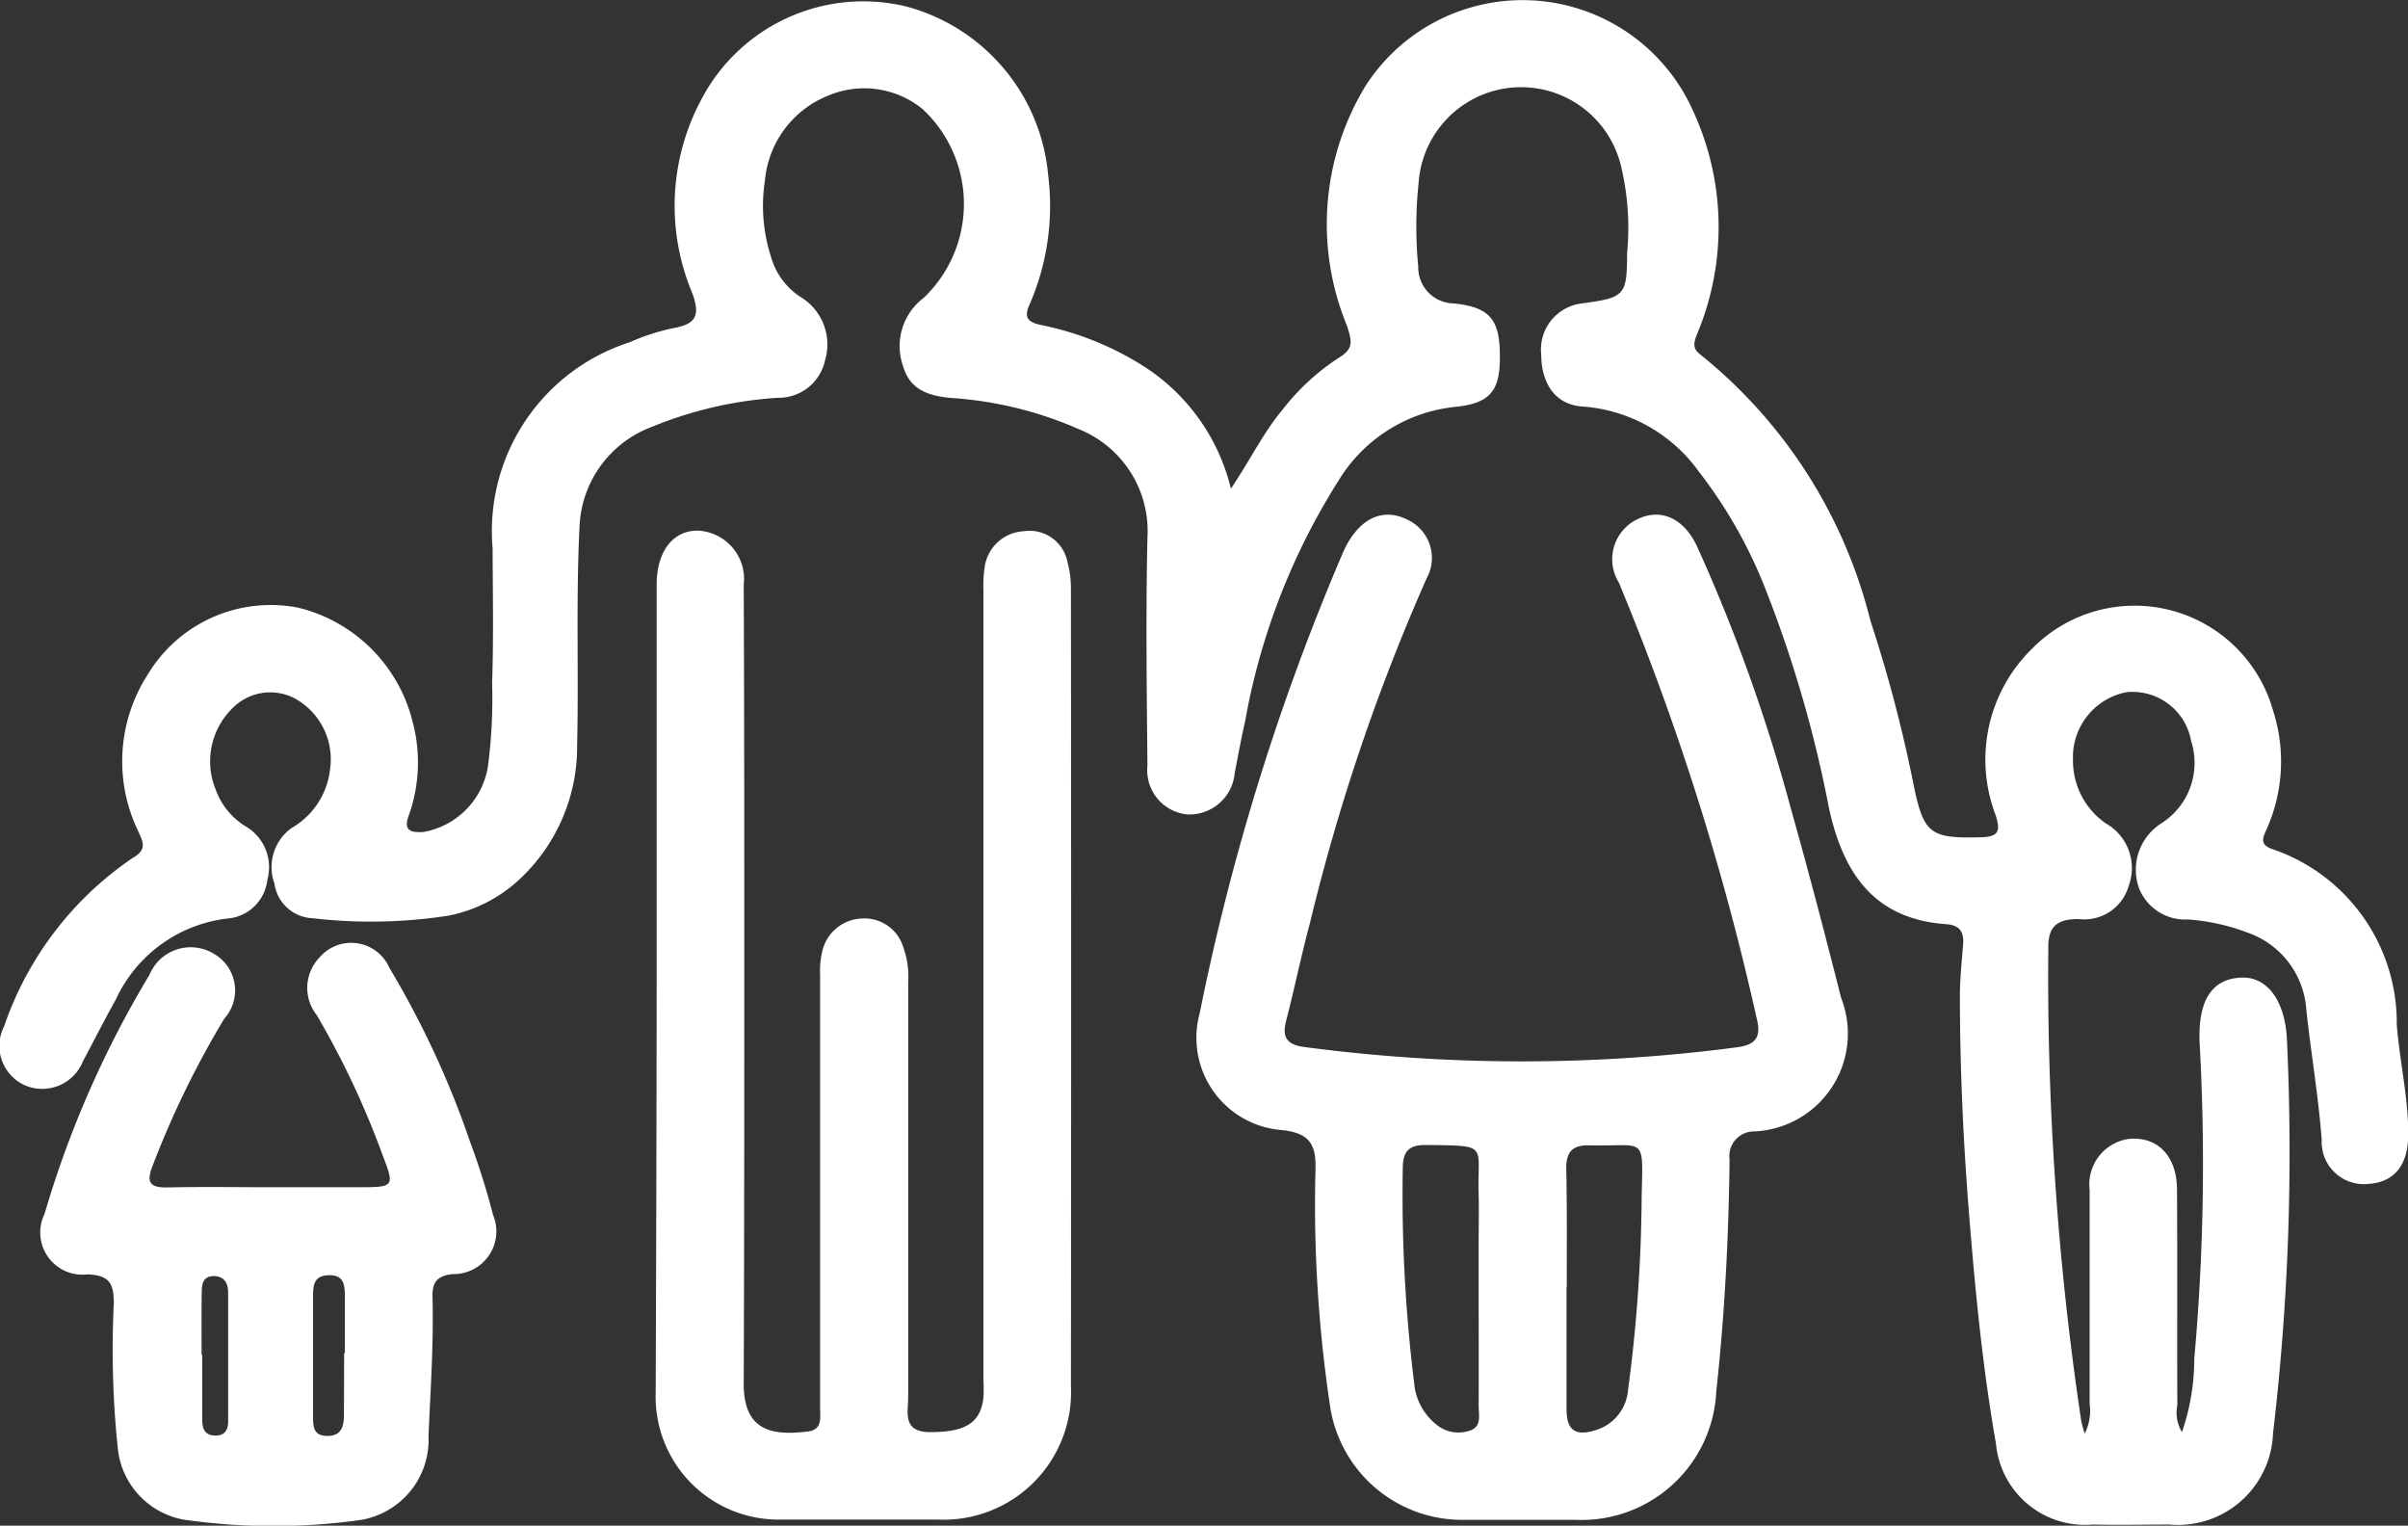 <svg xmlns="http://www.w3.org/2000/svg" width="34.272" height="21.71" viewBox="0 0 34.272 21.71">
  <rect x="0" y="0" width="34.272" height="21.71" fill="#333333" stroke="none"/>
  <g id="GhG7y3.tif" transform="translate(-651.964 -318.355)">
    <g id="Сгруппировать_65" data-name="Сгруппировать 65" transform="translate(651.964 318.355)">
      <path id="Контур_1435" data-name="Контур 1435" d="M669.482,325.308c.271-.4.457-.791.733-1.121a3.255,3.255,0,0,1,.8-.739c.221-.132.188-.243.117-.462a3.785,3.785,0,0,1,.267-3.41,2.656,2.656,0,0,1,4.654.343,3.937,3.937,0,0,1,.067,3.182c-.047.118-.079.209.044.3a7.031,7.031,0,0,1,2.42,3.787,20.077,20.077,0,0,1,.616,2.342c.142.692.239.755.938.74.252-.006.311-.064.226-.321a2.208,2.208,0,0,1,.525-2.368,2.047,2.047,0,0,1,3.426.887,2.361,2.361,0,0,1-.083,1.666c-.049.117-.128.231.062.3a2.611,2.611,0,0,1,1.781,2.5c.041.521.164,1.034.164,1.56,0,.441-.2.686-.571.708a.6.6,0,0,1-.661-.626c-.047-.625-.154-1.242-.22-1.863a1.248,1.248,0,0,0-.85-1.092,2.942,2.942,0,0,0-.832-.182.707.707,0,0,1-.7-.449.783.783,0,0,1,.327-.924,1.019,1.019,0,0,0,.416-1.168.847.847,0,0,0-.921-.693.941.941,0,0,0-.76.961,1.085,1.085,0,0,0,.466.905.73.73,0,0,1,.327.889.656.656,0,0,1-.71.473c-.273,0-.431.076-.434.382a42.794,42.794,0,0,0,.469,6.766,1.75,1.75,0,0,0,.049.174.723.723,0,0,0,.07-.425c0-1.013,0-2.027,0-3.04a.655.655,0,0,1,.534-.725c.414-.055.706.225.709.71.008,1.025,0,2.049.005,3.074a.535.535,0,0,0,.066.384,3.2,3.2,0,0,0,.175-1.041,31.09,31.09,0,0,0,.078-4.465c-.036-.637.174-.948.6-.961.368-.011.629.343.643.931a34.048,34.048,0,0,1-.2,5.552,1.353,1.353,0,0,1-1.473,1.3c-.365,0-.73.008-1.094,0a1.272,1.272,0,0,1-1.376-1.149c-.187-1.065-.292-2.141-.379-3.218-.085-1.043-.133-2.089-.135-3.136,0-.25.026-.5.046-.749.014-.179-.045-.277-.24-.291-1.029-.072-1.467-.729-1.669-1.651a17.566,17.566,0,0,0-.926-3.174,6.726,6.726,0,0,0-.932-1.623,2.23,2.23,0,0,0-1.647-.918c-.377-.023-.588-.31-.591-.743a.66.66,0,0,1,.576-.724c.614-.083.646-.109.647-.719a3.76,3.76,0,0,0-.091-1.253,1.462,1.462,0,0,0-2.876.251,5.945,5.945,0,0,0-.006,1.194.514.514,0,0,0,.515.527c.52.059.655.236.647.8-.007.464-.159.629-.664.675a2.206,2.206,0,0,0-1.638,1.055,9.521,9.521,0,0,0-1.324,3.417c-.056.244-.1.491-.148.736a.647.647,0,0,1-.677.588.632.632,0,0,1-.565-.694c-.01-1.082-.024-2.164,0-3.245a1.562,1.562,0,0,0-.972-1.541,5.386,5.386,0,0,0-1.85-.448c-.312-.035-.558-.122-.654-.445a.858.858,0,0,1,.29-.976,1.845,1.845,0,0,0-.012-2.686,1.315,1.315,0,0,0-1.354-.19,1.439,1.439,0,0,0-.892,1.205,2.358,2.358,0,0,0,.085,1.081,1.006,1.006,0,0,0,.438.586.788.788,0,0,1,.332.893.673.673,0,0,1-.665.531,5.633,5.633,0,0,0-1.791.411,1.584,1.584,0,0,0-1.038,1.431c-.052,1.036-.01,2.071-.034,3.107a2.573,2.573,0,0,1-.784,1.869,2.066,2.066,0,0,1-1.043.551,7.213,7.213,0,0,1-1.941.037.572.572,0,0,1-.54-.493.686.686,0,0,1,.246-.792,1.1,1.1,0,0,0,.544-.825.986.986,0,0,0-.521-1.028.751.751,0,0,0-.857.141,1.057,1.057,0,0,0-.249,1.164,1.019,1.019,0,0,0,.42.522.672.672,0,0,1,.316.765.621.621,0,0,1-.573.551,2.007,2.007,0,0,0-1.586,1.157c-.161.288-.31.583-.466.874a.623.623,0,0,1-.822.343.613.613,0,0,1-.3-.839,4.756,4.756,0,0,1,1.834-2.4c.214-.121.137-.238.07-.389a2.281,2.281,0,0,1,.143-2.222,2.04,2.04,0,0,1,2.147-.946,2.22,2.22,0,0,1,1.615,1.6,2.25,2.25,0,0,1-.045,1.344c-.086.221.015.259.205.246a1.127,1.127,0,0,0,.918-.935,7.507,7.507,0,0,0,.059-1.189c.022-.637.009-1.275.007-1.913a2.822,2.822,0,0,1,1.952-2.932,3.055,3.055,0,0,1,.616-.2c.328-.058.392-.178.271-.506a3.2,3.2,0,0,1,.128-2.741,2.6,2.6,0,0,1,2.915-1.332,2.736,2.736,0,0,1,2.025,2.4,3.518,3.518,0,0,1-.261,1.834c-.09.191-.032.259.161.3a4.3,4.3,0,0,1,1.48.6A2.867,2.867,0,0,1,669.482,325.308Z" transform="translate(-651.963 -318.355)" fill="#fff"/>
      <path id="Контур_1436" data-name="Контур 1436" d="M905.177,439.481c-.3,0-.593,0-.889,0a1.9,1.9,0,0,1-1.864-1.669,19.286,19.286,0,0,1-.2-3.333c.009-.353-.1-.5-.465-.543a1.317,1.317,0,0,1-1.184-1.66,33.327,33.327,0,0,1,2.045-6.571c.209-.464.551-.636.908-.458a.6.6,0,0,1,.277.838,28.872,28.872,0,0,0-1.661,4.907c-.124.461-.219.93-.339,1.392-.061.234.018.336.254.368a23.512,23.512,0,0,0,6.162.005c.274-.035.348-.149.283-.408a37.269,37.269,0,0,0-1.963-6.206.631.631,0,0,1,.263-.9c.327-.16.659-.024.851.387a24.355,24.355,0,0,1,1.333,3.724c.254.9.489,1.8.717,2.7a1.393,1.393,0,0,1-1.239,1.9.351.351,0,0,0-.349.4c-.012,1.1-.069,2.2-.189,3.3a1.919,1.919,0,0,1-2,1.827Zm-.631-3.259q0-.341,0-.682c0-.227.006-.455,0-.682-.025-.726.17-.7-.76-.711-.24,0-.319.1-.32.329a21.831,21.831,0,0,0,.162,3.059.847.847,0,0,0,.338.607.492.492,0,0,0,.456.069c.173-.057.123-.225.124-.353C904.549,437.313,904.546,436.768,904.546,436.222Zm1.251-.054h0c0,.579,0,1.159,0,1.738,0,.3.125.389.409.3a.648.648,0,0,0,.466-.572,21.543,21.543,0,0,0,.194-2.748c.02-.89.063-.715-.74-.734-.255-.006-.338.1-.333.345C905.805,435.055,905.8,435.612,905.8,436.168Z" transform="translate(-883.501 -417.854)" fill="#fff"/>
      <path id="Контур_1437" data-name="Контур 1437" d="M788.332,435.071q0-2.886,0-5.772c0-.469.234-.77.588-.765a.689.689,0,0,1,.651.771c.008,1.765.008,3.529.008,5.294,0,2.027,0,4.053-.008,6.08,0,.7.451.729.913.674.215-.025.173-.21.174-.35,0-.922,0-1.844,0-2.767q0-1.691,0-3.382a1.207,1.207,0,0,1,.032-.338.6.6,0,0,1,.571-.463.575.575,0,0,1,.578.4,1.237,1.237,0,0,1,.073.5q0,2.955,0,5.909c0,.221-.088.5.315.5.49,0,.716-.126.756-.492a2.258,2.258,0,0,0,0-.239q0-5.619,0-11.237a1.815,1.815,0,0,1,.017-.34.593.593,0,0,1,.563-.512.547.547,0,0,1,.614.431,1.454,1.454,0,0,1,.051.4q.006,5.67,0,11.34a1.814,1.814,0,0,1-1.9,1.893c-.741,0-1.482,0-2.223,0a1.748,1.748,0,0,1-1.787-1.8Q788.329,437.94,788.332,435.071Z" transform="translate(-778.986 -420.983)" fill="#fff"/>
      <path id="Контур_1438" data-name="Контур 1438" d="M663.811,517.557h1.3c.478,0,.489-.013.322-.444a12.188,12.188,0,0,0-.942-2.005.623.623,0,0,1,.035-.815.593.593,0,0,1,1,.144,12.98,12.98,0,0,1,1.147,2.473A10.343,10.343,0,0,1,667,517.95a.608.608,0,0,1-.577.843c-.226.027-.29.121-.284.326.017.66-.029,1.318-.057,1.978a1.156,1.156,0,0,1-1,1.2,8.971,8.971,0,0,1-2.485-.01,1.149,1.149,0,0,1-.936-1,13.49,13.49,0,0,1-.058-2.079c0-.279-.061-.4-.376-.411a.6.6,0,0,1-.61-.86,14.479,14.479,0,0,1,1.492-3.4.635.635,0,0,1,.921-.3.6.6,0,0,1,.145.921,13.179,13.179,0,0,0-1.016,2.083c-.1.249-.046.325.216.319C662.854,517.549,663.333,517.557,663.811,517.557Zm1.069,2.361h.011c0-.272,0-.543,0-.815,0-.159-.015-.3-.231-.294s-.221.152-.221.305q0,.849,0,1.7c0,.142,0,.28.2.282s.239-.131.239-.294Q664.88,520.36,664.881,519.919Zm-2.028.026h.009c0,.307,0,.614,0,.921,0,.125.034.227.19.226.134,0,.179-.084.179-.2,0-.613,0-1.226,0-1.839,0-.122-.052-.227-.2-.231-.164,0-.174.119-.176.235C662.85,519.353,662.852,519.649,662.852,519.944Z" transform="translate(-659.983 -500.663)" fill="#fff"/>
    </g>
  </g>
</svg>
